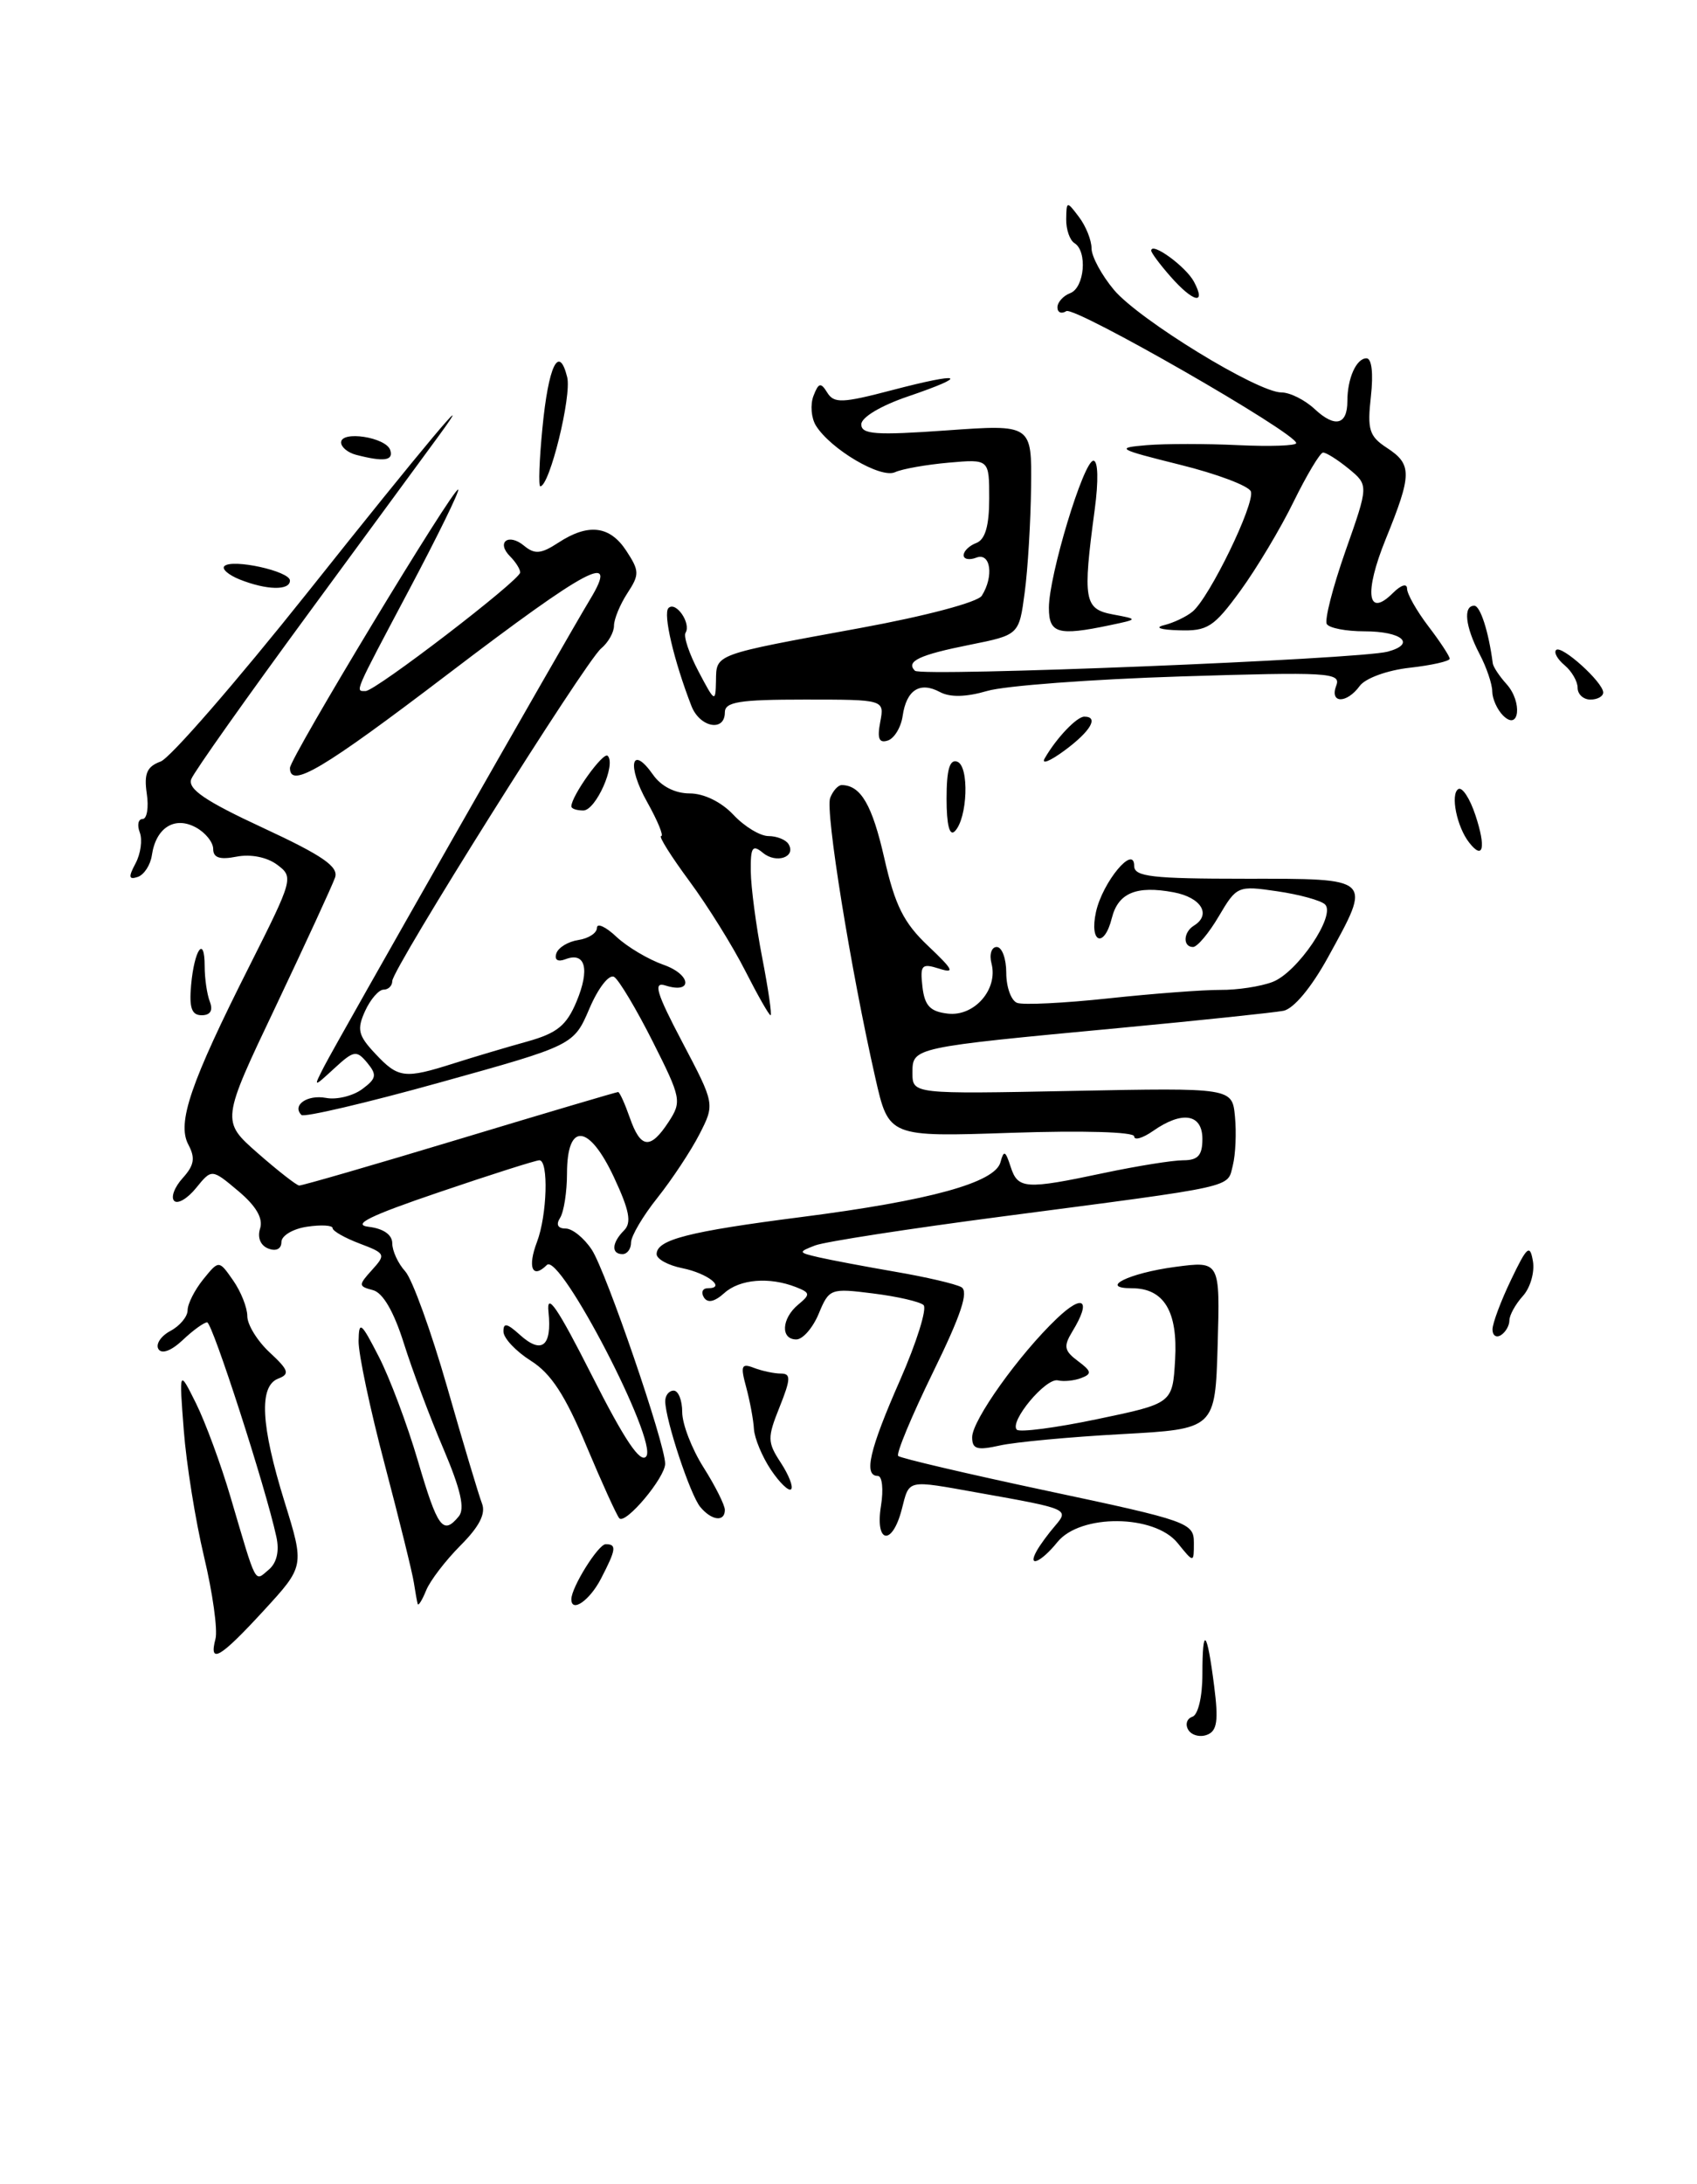 <?xml version="1.0" encoding="UTF-8" standalone="no"?>
<!DOCTYPE svg PUBLIC "-//W3C//DTD SVG 1.1//EN" "http://www.w3.org/Graphics/SVG/1.1/DTD/svg11.dtd" >
<svg xmlns="http://www.w3.org/2000/svg" xmlns:xlink="http://www.w3.org/1999/xlink" version="1.1" viewBox="0 0 199 256">
 <g >
 <path fill="currentColor"
d=" M 139.35 202.77 C 138.96 202.13 139.18 201.44 139.82 201.23 C 140.50 201.00 141.00 198.88 141.00 196.25 C 141.00 190.47 141.54 191.01 142.38 197.64 C 142.90 201.69 142.73 202.89 141.55 203.34 C 140.73 203.66 139.74 203.40 139.35 202.77 Z  M 25.27 192.09 C 25.54 191.04 24.94 186.71 23.93 182.48 C 22.92 178.25 21.85 171.57 21.55 167.64 C 21.00 160.50 21.00 160.50 22.99 164.50 C 24.08 166.70 25.91 171.65 27.04 175.50 C 30.15 186.04 29.82 185.40 31.50 184.00 C 32.45 183.21 32.78 181.83 32.41 180.14 C 31.16 174.37 24.90 155.00 24.29 155.00 C 23.92 155.00 22.63 155.93 21.42 157.08 C 20.08 158.34 18.96 158.75 18.58 158.13 C 18.23 157.56 18.86 156.61 19.97 156.01 C 21.09 155.42 22.00 154.32 22.00 153.58 C 22.00 152.83 22.83 151.20 23.83 149.96 C 25.67 147.69 25.67 147.69 27.33 150.07 C 28.25 151.38 29.00 153.27 29.00 154.27 C 29.00 155.27 30.18 157.19 31.63 158.53 C 33.86 160.60 34.01 161.06 32.63 161.59 C 30.34 162.47 30.58 167.05 33.37 176.04 C 35.71 183.58 35.71 183.58 30.92 188.79 C 25.80 194.36 24.47 195.14 25.27 192.09 Z  M 48.98 188.00 C 48.90 187.72 48.70 186.60 48.53 185.50 C 48.37 184.40 46.83 178.18 45.12 171.68 C 43.40 165.18 42.02 158.66 42.05 157.18 C 42.09 154.77 42.33 154.95 44.41 159.00 C 45.69 161.47 47.76 166.99 49.01 171.25 C 51.33 179.14 51.95 179.97 53.80 177.74 C 54.54 176.84 54.03 174.60 52.00 169.82 C 50.43 166.16 48.34 160.58 47.35 157.43 C 46.18 153.73 44.90 151.52 43.73 151.22 C 42.02 150.77 42.01 150.64 43.63 148.85 C 45.27 147.04 45.21 146.91 42.17 145.76 C 40.43 145.10 39.00 144.29 39.00 143.95 C 39.00 143.62 37.65 143.54 36.00 143.79 C 34.35 144.03 33.00 144.84 33.00 145.58 C 33.00 146.39 32.38 146.70 31.47 146.35 C 30.55 146.00 30.16 145.06 30.50 144.00 C 30.88 142.81 30.03 141.36 27.95 139.61 C 24.83 136.99 24.83 136.99 23.00 139.24 C 22.00 140.48 20.84 141.17 20.43 140.76 C 20.01 140.35 20.46 139.15 21.42 138.09 C 22.78 136.59 22.92 135.73 22.09 134.17 C 20.73 131.62 22.32 126.96 29.28 113.17 C 34.38 103.04 34.45 102.80 32.49 101.35 C 31.31 100.47 29.39 100.09 27.75 100.41 C 25.77 100.80 25.00 100.54 25.00 99.51 C 25.00 98.72 24.07 97.57 22.94 96.97 C 20.46 95.64 18.28 97.03 17.81 100.24 C 17.64 101.40 16.89 102.54 16.15 102.79 C 15.09 103.14 15.04 102.80 15.90 101.19 C 16.50 100.06 16.72 98.44 16.39 97.57 C 16.06 96.71 16.21 96.00 16.72 96.00 C 17.23 96.00 17.46 94.65 17.21 93.01 C 16.87 90.67 17.23 89.85 18.84 89.26 C 19.97 88.84 27.70 79.94 36.02 69.50 C 49.73 52.26 56.42 44.29 51.42 51.13 C 50.36 52.58 43.54 61.87 36.26 71.78 C 28.98 81.69 22.75 90.48 22.43 91.32 C 21.99 92.48 24.06 93.89 30.85 97.04 C 37.85 100.29 39.73 101.59 39.29 102.86 C 38.98 103.76 35.85 110.55 32.34 117.95 C 25.94 131.40 25.94 131.40 30.22 135.16 C 32.57 137.22 34.76 138.93 35.08 138.96 C 35.41 138.98 43.88 136.53 53.91 133.50 C 63.94 130.47 72.30 128.00 72.48 128.00 C 72.66 128.00 73.27 129.35 73.85 131.00 C 75.12 134.65 76.26 134.78 78.40 131.51 C 79.96 129.12 79.89 128.72 76.54 122.08 C 74.62 118.27 72.58 114.86 72.02 114.51 C 71.44 114.15 70.16 115.78 69.13 118.19 C 67.28 122.52 67.28 122.52 51.59 126.88 C 42.97 129.28 35.66 130.99 35.35 130.69 C 34.21 129.55 36.03 128.28 38.23 128.69 C 39.48 128.93 41.38 128.46 42.46 127.67 C 44.15 126.42 44.23 125.99 43.06 124.57 C 41.81 123.07 41.49 123.12 39.21 125.22 C 36.73 127.50 36.73 127.50 38.01 125.00 C 39.54 122.02 66.37 74.92 69.20 70.25 C 72.66 64.53 69.11 66.39 52.54 79.00 C 37.84 90.19 34.00 92.47 34.00 90.02 C 34.00 88.84 53.28 56.95 53.73 57.39 C 53.90 57.56 51.33 62.81 48.02 69.05 C 41.43 81.48 41.63 81.00 42.87 81.00 C 44.04 81.00 61.00 67.99 61.00 67.10 C 61.00 66.71 60.47 65.87 59.82 65.22 C 58.15 63.55 59.63 62.44 61.47 63.98 C 62.71 65.00 63.45 64.93 65.46 63.62 C 68.98 61.31 71.52 61.61 73.45 64.57 C 74.99 66.92 75.00 67.35 73.57 69.53 C 72.71 70.85 72.00 72.57 72.00 73.34 C 72.00 74.12 71.32 75.32 70.49 76.01 C 68.64 77.54 46.00 113.58 46.00 114.99 C 46.00 115.55 45.54 116.00 44.98 116.00 C 44.42 116.00 43.44 117.13 42.81 118.51 C 41.83 120.67 42.00 121.37 44.01 123.51 C 46.71 126.39 47.43 126.48 53.22 124.64 C 55.57 123.89 59.45 122.74 61.83 122.08 C 65.33 121.10 66.43 120.21 67.61 117.39 C 69.19 113.60 68.65 111.54 66.32 112.43 C 65.41 112.78 64.99 112.52 65.24 111.75 C 65.47 111.06 66.63 110.36 67.83 110.18 C 69.02 110.00 70.00 109.36 70.00 108.76 C 70.00 108.15 71.03 108.62 72.29 109.81 C 73.55 110.99 76.03 112.46 77.79 113.08 C 81.07 114.22 81.29 116.55 78.02 115.51 C 76.57 115.05 76.96 116.36 80.02 122.17 C 83.83 129.41 83.83 129.41 82.02 132.95 C 81.02 134.90 78.80 138.25 77.10 140.39 C 75.39 142.53 74.00 144.89 74.00 145.64 C 74.00 146.39 73.55 147.00 73.00 147.00 C 71.65 147.00 71.74 145.66 73.18 144.22 C 74.09 143.31 73.81 141.87 71.99 137.98 C 69.06 131.73 66.50 131.51 66.49 137.52 C 66.49 139.71 66.12 142.06 65.68 142.75 C 65.17 143.54 65.41 144.00 66.33 144.00 C 67.12 144.00 68.50 145.12 69.40 146.49 C 71.08 149.05 78.00 169.23 78.00 171.57 C 78.00 173.19 73.38 178.70 72.63 177.97 C 72.34 177.67 70.60 173.85 68.76 169.47 C 66.28 163.54 64.62 160.99 62.25 159.50 C 60.51 158.40 59.06 156.87 59.04 156.10 C 59.01 155.01 59.45 155.09 60.94 156.44 C 63.52 158.78 64.74 157.82 64.32 153.79 C 64.06 151.34 65.36 153.23 69.40 161.21 C 73.24 168.80 75.10 171.57 75.78 170.71 C 77.18 168.96 65.65 146.75 64.13 148.27 C 62.43 149.97 61.83 148.57 62.97 145.57 C 64.16 142.44 64.35 136.00 63.25 136.00 C 62.84 136.00 57.55 137.68 51.50 139.74 C 43.33 142.51 41.21 143.56 43.25 143.80 C 44.97 144.01 46.00 144.73 46.00 145.74 C 46.00 146.62 46.68 148.10 47.52 149.02 C 48.35 149.94 50.56 156.05 52.44 162.60 C 54.31 169.14 56.15 175.28 56.52 176.23 C 56.99 177.42 56.20 178.95 54.00 181.15 C 52.25 182.91 50.43 185.28 49.97 186.42 C 49.50 187.57 49.06 188.28 48.98 188.00 Z  M 67.00 187.45 C 67.00 186.06 70.16 181.00 71.03 181.00 C 72.34 181.00 72.26 181.60 70.47 185.05 C 69.15 187.60 67.00 189.09 67.00 187.45 Z  M 121.59 181.75 C 121.98 181.06 122.94 179.75 123.73 178.84 C 125.39 176.89 125.29 176.85 114.77 174.98 C 106.20 173.45 106.67 173.35 105.74 176.94 C 104.61 181.27 102.59 180.91 103.31 176.50 C 103.62 174.57 103.45 173.00 102.94 173.00 C 101.24 173.00 101.95 169.93 105.55 161.76 C 107.50 157.32 108.73 153.37 108.30 152.97 C 107.86 152.57 105.20 151.96 102.38 151.61 C 97.39 150.98 97.23 151.04 96.01 153.98 C 95.32 155.64 94.14 157.00 93.38 157.00 C 91.51 157.00 91.64 154.55 93.60 152.92 C 95.05 151.72 95.02 151.53 93.35 150.87 C 90.22 149.64 86.74 149.93 84.93 151.57 C 83.78 152.60 82.98 152.77 82.54 152.07 C 82.18 151.48 82.39 151.00 83.00 151.00 C 85.21 151.00 82.98 149.25 80.02 148.65 C 78.36 148.32 77.00 147.58 77.00 147.00 C 77.00 145.31 80.73 144.35 94.00 142.65 C 109.05 140.72 116.68 138.62 117.32 136.23 C 117.71 134.78 117.90 134.86 118.51 136.75 C 119.36 139.39 120.22 139.45 129.50 137.48 C 133.35 136.67 137.51 136.00 138.75 136.00 C 140.48 136.00 141.00 135.43 141.00 133.50 C 141.00 130.56 138.63 130.17 135.22 132.56 C 134.00 133.41 133.00 133.70 133.00 133.20 C 133.00 132.67 126.96 132.50 118.61 132.78 C 104.22 133.27 104.22 133.27 102.65 126.36 C 99.76 113.64 96.76 95.07 97.35 93.53 C 97.67 92.69 98.29 92.01 98.72 92.02 C 100.95 92.06 102.28 94.35 103.70 100.60 C 104.96 106.14 105.97 108.17 108.85 110.89 C 111.79 113.67 112.02 114.14 110.14 113.54 C 108.08 112.89 107.88 113.10 108.17 115.66 C 108.43 117.89 109.07 118.57 111.15 118.81 C 114.26 119.17 117.06 115.96 116.27 112.94 C 115.99 111.87 116.27 111.00 116.88 111.00 C 117.50 111.00 118.00 112.36 118.00 114.03 C 118.00 115.70 118.57 117.28 119.27 117.55 C 119.97 117.82 124.81 117.58 130.02 117.02 C 135.23 116.46 141.12 116.02 143.10 116.03 C 145.08 116.05 147.84 115.63 149.22 115.10 C 152.14 114.00 156.69 107.27 155.38 106.01 C 154.89 105.54 152.38 104.85 149.78 104.47 C 145.15 103.79 145.02 103.85 142.93 107.39 C 141.76 109.38 140.40 111.00 139.90 111.00 C 138.69 111.00 138.75 109.27 140.00 108.50 C 142.09 107.21 140.87 105.20 137.63 104.59 C 133.26 103.77 131.12 104.66 130.38 107.61 C 129.48 111.21 127.72 110.54 128.52 106.90 C 129.29 103.39 133.00 98.92 133.00 101.50 C 133.00 102.76 135.11 103.00 146.00 103.00 C 161.08 103.00 160.89 102.81 155.75 112.17 C 153.79 115.74 151.71 118.24 150.50 118.48 C 149.40 118.69 140.77 119.60 131.32 120.49 C 106.94 122.78 107.00 122.77 107.00 125.75 C 107.00 128.24 107.00 128.24 125.75 127.87 C 144.50 127.50 144.50 127.50 144.82 130.89 C 145.00 132.75 144.89 135.32 144.57 136.59 C 143.89 139.27 145.37 138.94 117.59 142.58 C 106.65 144.01 96.75 145.54 95.59 145.98 C 93.58 146.76 93.59 146.81 96.00 147.37 C 97.38 147.69 101.42 148.45 105.00 149.07 C 108.57 149.68 112.05 150.49 112.73 150.87 C 113.62 151.37 112.71 154.12 109.40 160.87 C 106.90 165.99 105.06 170.40 105.33 170.66 C 105.59 170.92 113.50 172.77 122.90 174.77 C 139.30 178.25 140.00 178.50 140.00 180.81 C 140.00 183.22 140.00 183.22 138.09 180.86 C 135.37 177.50 126.69 177.43 124.00 180.75 C 122.06 183.15 120.41 183.83 121.59 181.75 Z  M 82.12 176.64 C 80.94 175.23 78.03 166.43 78.01 164.25 C 78.00 163.56 78.45 163.00 79.00 163.00 C 79.55 163.00 80.00 164.13 80.00 165.52 C 80.00 166.91 81.12 169.82 82.50 172.00 C 83.88 174.18 85.00 176.42 85.00 176.98 C 85.00 178.43 83.45 178.24 82.12 176.64 Z  M 90.40 172.28 C 89.38 170.75 88.48 168.60 88.41 167.50 C 88.35 166.40 87.93 164.19 87.50 162.59 C 86.81 160.07 86.94 159.76 88.43 160.34 C 89.38 160.70 90.80 161.00 91.57 161.00 C 92.76 161.00 92.74 161.62 91.42 164.92 C 89.97 168.53 89.98 169.04 91.56 171.45 C 92.50 172.89 93.05 174.29 92.77 174.56 C 92.50 174.84 91.43 173.81 90.40 172.28 Z  M 114.00 168.46 C 114.00 166.48 119.50 158.77 123.92 154.56 C 127.05 151.57 128.01 152.37 125.75 156.07 C 124.69 157.81 124.79 158.33 126.40 159.53 C 128.00 160.72 128.07 161.04 126.80 161.52 C 125.98 161.84 124.74 161.96 124.06 161.80 C 122.64 161.46 118.32 166.65 119.24 167.58 C 119.58 167.91 123.82 167.36 128.68 166.34 C 137.50 164.50 137.50 164.50 137.80 159.37 C 138.13 153.71 136.49 151.00 132.73 151.00 C 128.78 151.00 132.38 149.22 137.79 148.50 C 143.07 147.80 143.07 147.80 142.79 157.65 C 142.50 167.50 142.50 167.50 131.50 168.10 C 125.45 168.43 119.04 169.03 117.25 169.43 C 114.57 170.03 114.00 169.86 114.00 168.46 Z  M 175.02 155.81 C 175.03 155.09 176.01 152.47 177.20 150.00 C 179.08 146.07 179.41 145.80 179.76 147.83 C 179.98 149.12 179.45 150.95 178.58 151.91 C 177.71 152.87 177.00 154.16 177.00 154.77 C 177.00 155.38 176.55 156.16 176.00 156.50 C 175.45 156.84 175.01 156.53 175.02 155.81 Z  M 22.41 115.47 C 22.79 111.26 24.00 109.57 24.00 113.25 C 24.00 114.67 24.27 116.55 24.61 117.42 C 25.00 118.44 24.67 119.00 23.65 119.00 C 22.48 119.00 22.17 118.14 22.41 115.47 Z  M 87.39 113.79 C 85.94 110.93 83.00 106.20 80.85 103.29 C 78.70 100.38 77.20 98.00 77.53 98.00 C 77.86 98.00 77.12 96.21 75.89 94.01 C 73.48 89.73 74.03 87.18 76.58 90.81 C 77.53 92.17 79.17 93.00 80.88 93.00 C 82.54 93.00 84.59 94.00 86.00 95.50 C 87.29 96.88 89.14 98.00 90.12 98.00 C 91.09 98.00 92.14 98.42 92.46 98.93 C 93.40 100.46 91.03 101.27 89.46 99.96 C 88.23 98.95 88.01 99.29 88.04 102.13 C 88.06 103.98 88.66 108.54 89.38 112.25 C 90.10 115.96 90.54 119.00 90.36 119.00 C 90.18 119.00 88.85 116.66 87.39 113.79 Z  M 172.29 98.77 C 170.83 96.92 170.06 93.08 171.01 92.49 C 171.47 92.21 172.37 93.59 173.02 95.56 C 174.28 99.37 173.93 100.87 172.29 98.77 Z  M 111.00 93.62 C 111.00 90.22 111.36 88.96 112.25 89.28 C 113.68 89.78 113.47 95.93 111.96 97.44 C 111.35 98.05 111.00 96.69 111.00 93.62 Z  M 67.00 94.52 C 67.00 93.30 70.74 88.08 71.26 88.59 C 72.27 89.60 69.87 95.00 68.40 95.00 C 67.63 95.00 67.00 94.79 67.00 94.52 Z  M 122.51 88.89 C 123.86 86.53 126.27 84.00 127.15 84.00 C 128.89 84.00 127.90 85.70 124.86 87.95 C 123.13 89.23 122.07 89.65 122.51 88.89 Z  M 103.22 84.63 C 103.72 82.00 103.72 82.00 94.36 82.00 C 86.71 82.00 85.00 82.27 85.00 83.50 C 85.00 85.83 82.06 85.27 81.08 82.75 C 79.02 77.44 77.73 71.94 78.39 71.27 C 79.25 70.42 81.08 73.07 80.39 74.17 C 80.13 74.59 80.82 76.64 81.92 78.72 C 83.82 82.33 83.91 82.38 83.96 79.82 C 84.01 76.63 83.59 76.78 100.89 73.61 C 108.53 72.21 114.65 70.59 115.13 69.83 C 116.57 67.56 116.17 64.72 114.50 65.36 C 113.67 65.68 113.00 65.55 113.00 65.08 C 113.00 64.60 113.67 63.95 114.50 63.64 C 115.53 63.24 116.00 61.63 116.00 58.43 C 116.00 53.81 116.00 53.81 111.25 54.23 C 108.64 54.46 105.80 54.96 104.95 55.35 C 103.27 56.12 97.40 52.65 95.68 49.89 C 95.13 49.00 95.00 47.44 95.39 46.41 C 95.99 44.85 96.25 44.79 97.01 46.02 C 97.80 47.30 98.78 47.26 104.61 45.73 C 112.85 43.57 113.84 43.96 106.47 46.47 C 103.29 47.55 101.00 48.92 101.00 49.74 C 101.00 50.92 102.70 51.04 111.00 50.45 C 121.00 49.74 121.00 49.74 120.91 57.12 C 120.86 61.18 120.53 66.73 120.16 69.46 C 119.50 74.42 119.50 74.42 113.72 75.58 C 107.80 76.76 106.19 77.52 107.29 78.62 C 108.02 79.35 159.47 77.28 162.74 76.38 C 166.10 75.47 164.41 74.00 160.00 74.00 C 157.86 74.00 155.88 73.62 155.59 73.15 C 155.30 72.68 156.29 68.83 157.78 64.58 C 160.50 56.87 160.50 56.87 158.14 54.93 C 156.84 53.87 155.49 53.02 155.14 53.05 C 154.79 53.08 153.24 55.67 151.70 58.80 C 150.17 61.94 147.35 66.64 145.45 69.25 C 142.33 73.52 141.60 73.99 138.24 73.88 C 136.08 73.82 135.35 73.56 136.50 73.28 C 137.60 73.01 139.10 72.30 139.83 71.70 C 141.81 70.10 147.21 58.98 146.68 57.60 C 146.43 56.95 142.69 55.54 138.36 54.47 C 131.01 52.64 130.76 52.49 134.47 52.18 C 136.65 52.00 141.49 52.00 145.22 52.18 C 148.95 52.35 152.00 52.25 152.00 51.94 C 152.00 50.76 126.03 35.86 125.04 36.47 C 124.47 36.83 124.00 36.63 124.00 36.03 C 124.00 35.43 124.67 34.68 125.50 34.36 C 127.18 33.72 127.54 29.45 126.00 28.50 C 125.45 28.16 125.01 26.90 125.03 25.69 C 125.06 23.55 125.10 23.54 126.53 25.44 C 127.34 26.51 128.00 28.16 128.00 29.11 C 128.00 30.07 129.19 32.26 130.63 33.98 C 133.60 37.50 147.48 46.00 150.27 46.00 C 151.27 46.00 153.03 46.88 154.19 47.97 C 156.56 50.17 158.00 49.81 158.00 47.02 C 158.00 44.35 159.05 42.00 160.24 42.00 C 160.86 42.00 161.06 43.76 160.76 46.47 C 160.32 50.36 160.56 51.14 162.63 52.49 C 165.61 54.44 165.59 55.58 162.49 63.21 C 159.93 69.52 160.35 72.51 163.36 69.49 C 164.30 68.56 165.00 68.35 165.00 69.00 C 165.00 69.62 166.13 71.61 167.50 73.41 C 168.88 75.21 170.00 76.93 170.00 77.21 C 170.00 77.50 167.89 77.98 165.31 78.27 C 162.68 78.56 160.11 79.50 159.45 80.40 C 157.91 82.51 155.88 82.47 156.70 80.35 C 157.28 78.83 155.74 78.75 138.42 79.29 C 128.01 79.62 117.82 80.38 115.76 80.99 C 113.29 81.71 111.41 81.76 110.21 81.11 C 107.87 79.86 106.29 80.87 105.85 83.92 C 105.66 85.25 104.87 86.55 104.11 86.80 C 103.08 87.14 102.85 86.57 103.22 84.63 Z  M 176.25 83.86 C 175.56 83.17 175.00 81.90 174.99 81.05 C 174.99 80.20 174.32 78.21 173.49 76.64 C 171.82 73.43 171.56 71.00 172.88 71.00 C 173.59 71.00 174.57 74.04 175.05 77.75 C 175.10 78.16 175.82 79.25 176.66 80.18 C 178.56 82.28 178.17 85.79 176.25 83.86 Z  M 185.00 80.62 C 185.00 79.86 184.31 78.68 183.48 77.98 C 182.64 77.28 182.19 76.48 182.48 76.19 C 183.11 75.56 188.00 79.98 188.00 81.17 C 188.00 81.63 187.32 82.00 186.50 82.00 C 185.68 82.00 185.00 81.38 185.00 80.62 Z  M 123.00 71.25 C 122.99 67.48 127.07 54.00 128.22 54.00 C 128.77 54.00 128.83 56.33 128.37 59.75 C 126.95 70.33 127.13 71.39 130.50 72.02 C 133.50 72.58 133.50 72.58 130.12 73.29 C 124.07 74.56 123.00 74.25 123.00 71.25 Z  M 28.10 67.92 C 26.79 67.39 25.98 66.69 26.31 66.36 C 27.21 65.46 34.00 66.95 34.00 68.05 C 34.00 69.24 31.26 69.18 28.10 67.92 Z  M 63.60 50.25 C 64.31 42.85 65.54 40.31 66.51 44.20 C 67.06 46.39 64.45 57.00 63.36 57.00 C 63.13 57.00 63.24 53.96 63.60 50.25 Z  M 41.75 53.31 C 40.79 53.06 40.00 52.41 40.00 51.86 C 40.00 50.44 45.26 51.25 45.76 52.75 C 46.17 54.00 45.02 54.16 41.75 53.31 Z  M 137.25 32.40 C 136.01 30.99 135.00 29.63 135.00 29.38 C 135.00 28.29 139.06 31.24 140.01 33.02 C 141.50 35.81 139.93 35.45 137.25 32.40 Z "/>
</g>
</svg>
